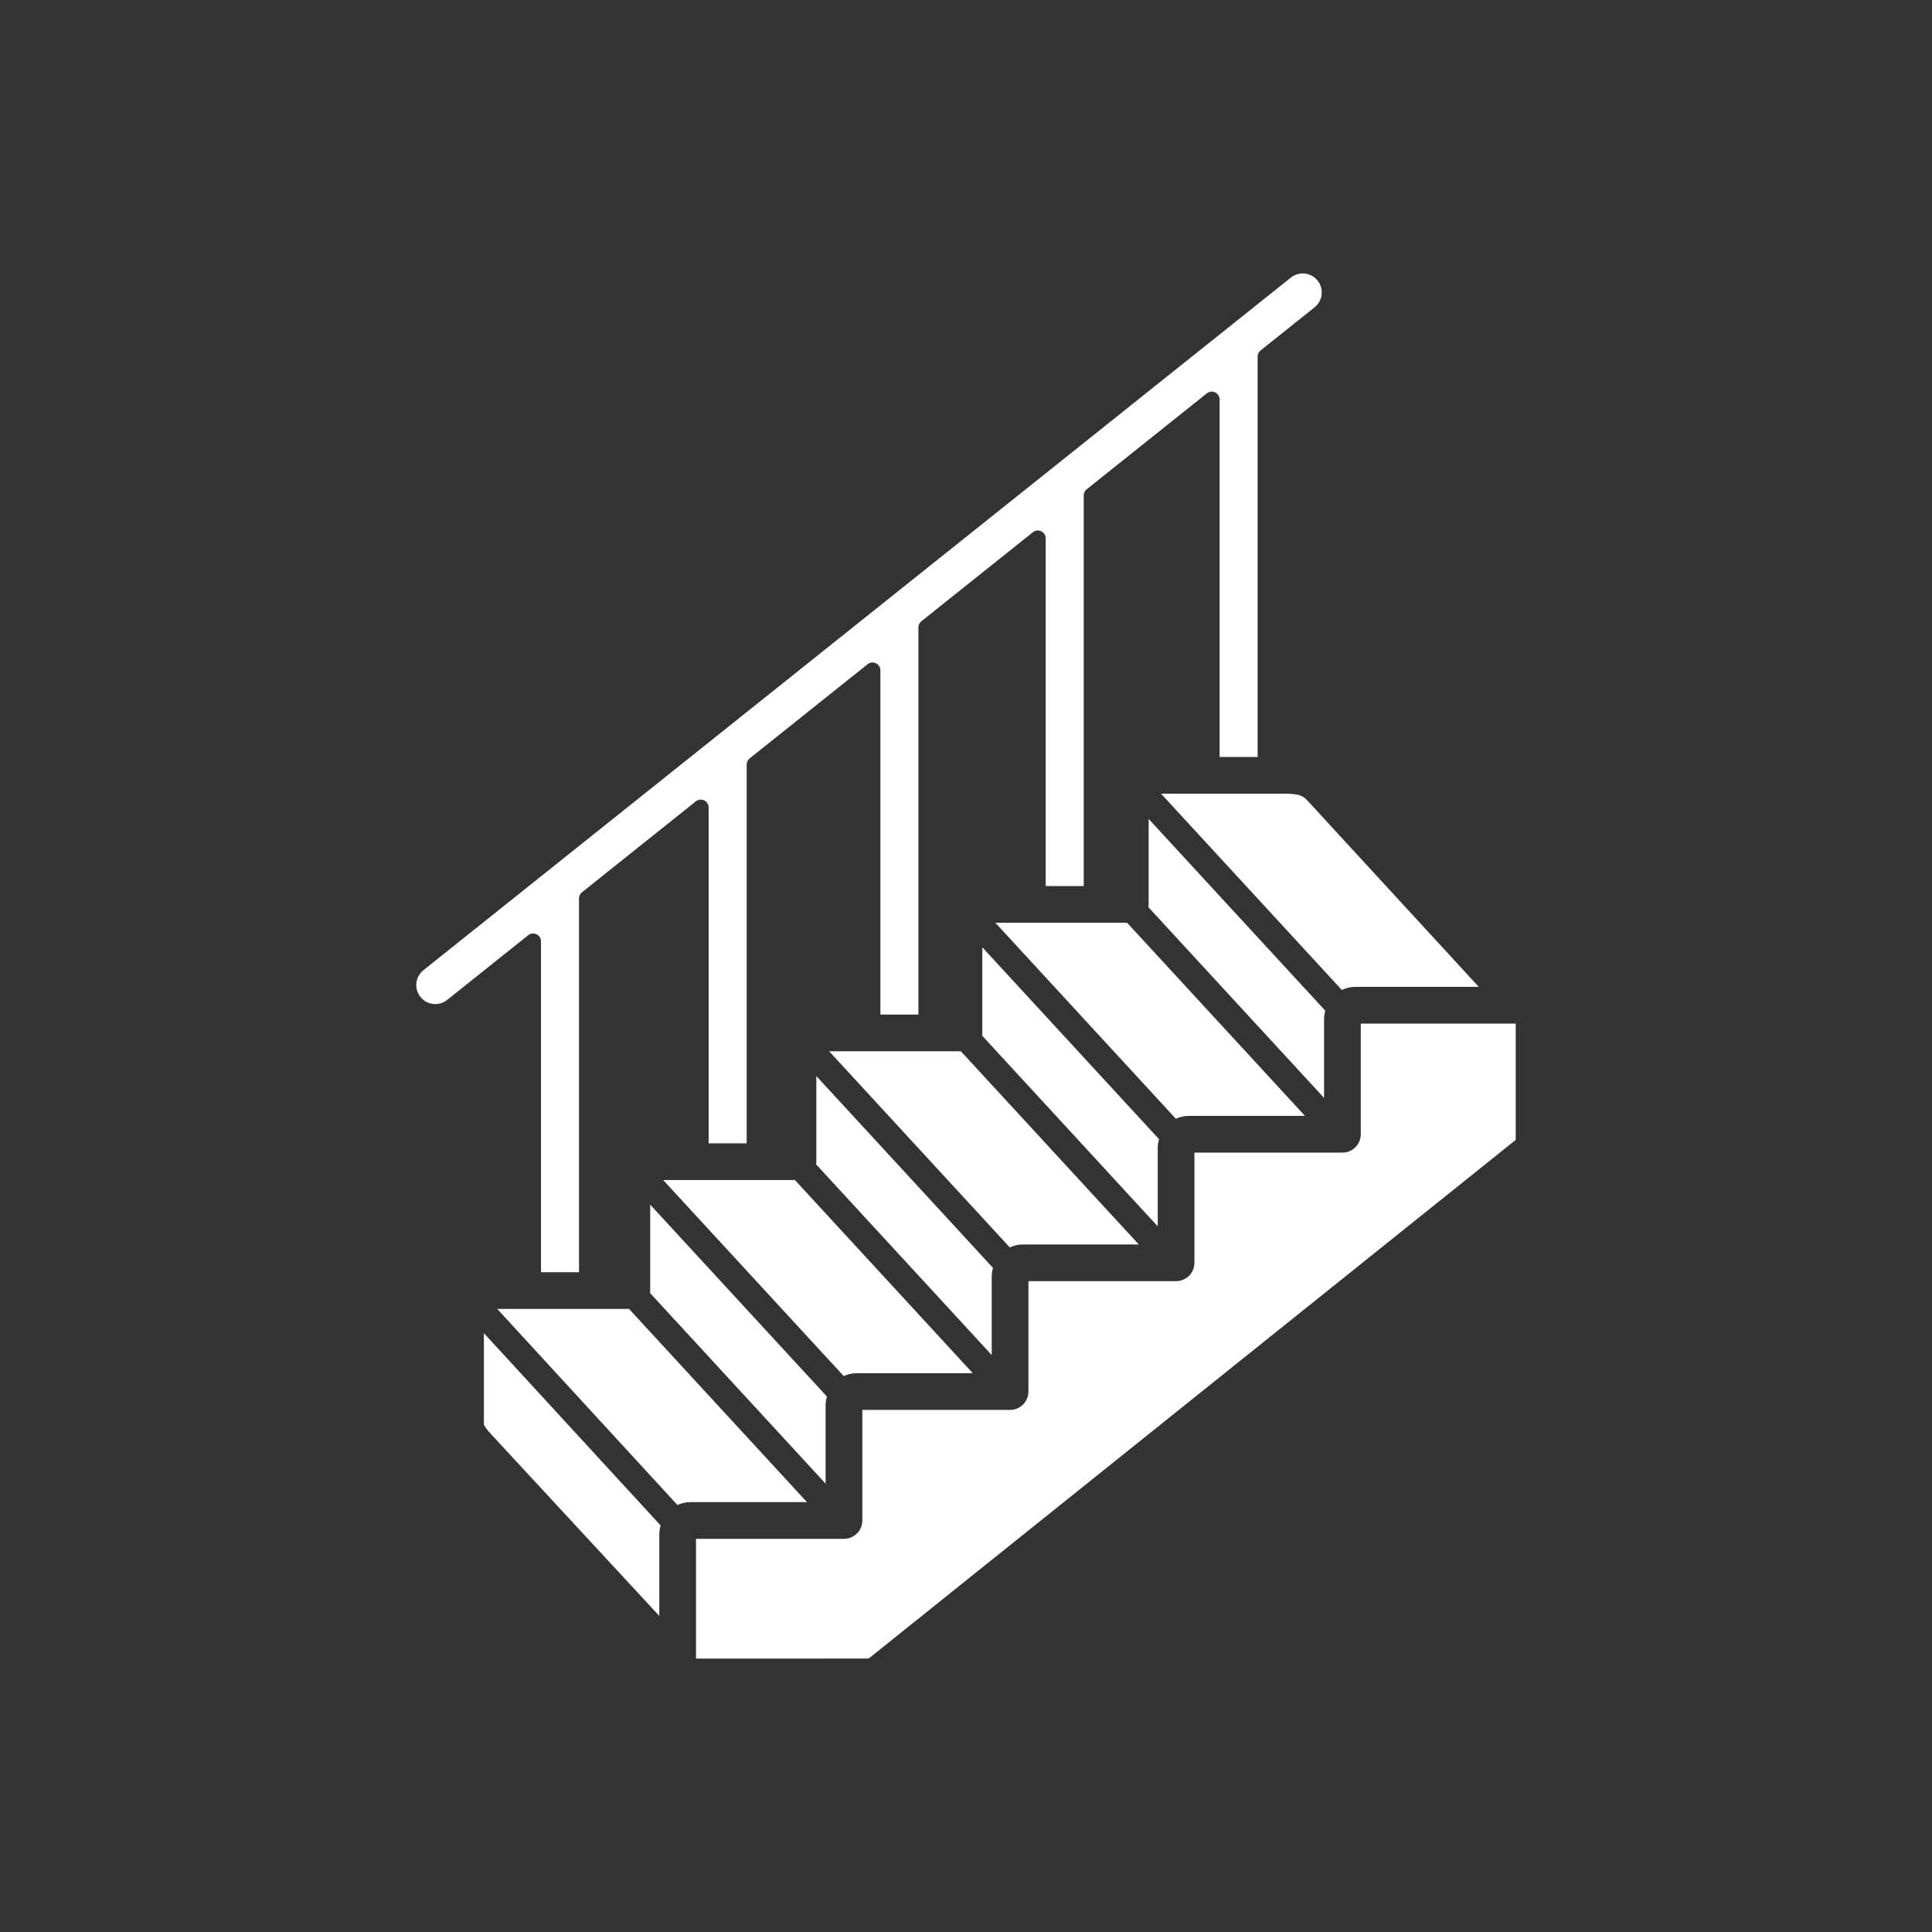 <?xml version="1.0" encoding="iso-8859-1"?>
<!-- Generator: Adobe Illustrator 25.4.1, SVG Export Plug-In . SVG Version: 6.00 Build 0)  -->
<svg version="1.1" id="Calque_1" xmlns="http://www.w3.org/2000/svg" xmlns:xlink="http://www.w3.org/1999/xlink" x="0px" y="0px"
	 viewBox="0 0 368.5 368.5" style="enable-background:new 0 0 368.5 368.5;" xml:space="preserve">
<rect x="0" y="0" width="368.5" height="368.5" fill="#333333" stroke="none"/>
<g>
	<path style="fill:#FFFFFF;" d="M80.191,190.151c0.691,0.865,1.725,1.362,2.836,1.362c0.829,0,1.611-0.274,2.261-0.793
		l15.462-12.345c0.27-0.216,0.602-0.328,0.936-0.328c0.221,0,0.443,0.049,0.65,0.149c0.519,0.25,0.85,0.775,0.85,1.351v63.112h7.253
		V171.36c0-0.456,0.208-0.888,0.564-1.172l21.722-17.344c0.45-0.36,1.066-0.429,1.586-0.179c0.52,0.25,0.85,0.776,0.85,1.352v64.054
		h7.254v-72.242c0-0.456,0.207-0.888,0.564-1.173l22.503-17.967c0.451-0.361,1.067-0.43,1.587-0.18
		c0.519,0.25,0.849,0.776,0.849,1.352v65.654c2.83,0,5.23,0,7.253,0v-73.843c0-0.455,0.208-0.887,0.564-1.172l21.279-16.988
		c0.451-0.36,1.067-0.429,1.587-0.179c0.519,0.25,0.849,0.776,0.849,1.352v66.31h7.255V94.497c0-0.456,0.207-0.888,0.564-1.173
		l22.915-18.297c0.45-0.359,1.066-0.43,1.586-0.179c0.52,0.25,0.85,0.776,0.85,1.352v68.184h7.254V68.013
		c0-0.456,0.207-0.888,0.563-1.172l10.302-8.227c0.758-0.605,1.235-1.468,1.343-2.431c0.108-0.962-0.166-1.909-0.77-2.666
		c-0.693-0.867-1.727-1.365-2.838-1.365c-0.829,0-1.611,0.275-2.261,0.794L80.761,185.052
		C79.199,186.299,78.943,188.587,80.191,190.151"/>
	<path style="fill:#FFFFFF;" d="M94.84,249.658l34.372,37.403c0.759-0.355,1.589-0.551,2.436-0.551h22.27l-33.936-36.852H94.84z"/>
	<path style="fill:#FFFFFF;" d="M157.476,268.023c0-0.569,0.1-1.119,0.246-1.655l-33.707-36.601v16.392
		c0,0.154-0.026,0.3-0.045,0.449l33.506,36.385V268.023z"/>
	<path style="fill:#FFFFFF;" d="M220.822,218.947c0-0.564,0.103-1.118,0.252-1.658l-33.711-36.606v16.334
		c0,0.17-0.025,0.336-0.05,0.503l33.509,36.388V218.947z"/>
	<path style="fill:#FFFFFF;" d="M189.159,243.465c0-0.561,0.099-1.104,0.241-1.632l-33.696-36.592v16.329
		c0,0.174-0.027,0.34-0.051,0.507l33.506,36.383V243.465z"/>
	<path style="fill:#FFFFFF;" d="M221.451,151.383l34.479,37.439c0.779-0.38,1.639-0.592,2.517-0.592h23.609l-32.493-35.33
		c-0.967-1.052-1.523-1.517-4.541-1.517H221.451z"/>
	<path style="fill:#FFFFFF;" d="M125.754,308.219v-15.607c0-0.561,0.103-1.112,0.25-1.651l-33.711-36.685v17.201
		c0,0.052-0.001,0.102-0.003,0.154c-0.001,0.022-0.003,0.048-0.005,0.077c0.053,0.132,0.306,0.688,1.442,1.909L125.754,308.219z"/>
	<path style="fill:#FFFFFF;" d="M219.088,172.494c0,0.183-0.027,0.359-0.054,0.534l33.513,36.389v-15.083
		c0-0.53,0.092-1.051,0.225-1.561l-33.684-36.575V172.494z"/>
	<path style="fill:#FFFFFF;" d="M126.487,225.071l34.444,37.402c0.761-0.358,1.592-0.554,2.439-0.554h22.177l-33.934-36.848H126.487
		z"/>
	<path style="fill:#FFFFFF;" d="M189.841,175.994l34.439,37.396c0.757-0.354,1.588-0.55,2.437-0.55c10.493,0,17.497,0,22.186,0
		l-33.934-36.846H189.841z"/>
	<path style="fill:#FFFFFF;" d="M158.147,200.514l34.451,37.411c0.765-0.364,1.603-0.564,2.46-0.564h22.148l-33.93-36.846
		C179.96,200.514,172.955,200.514,158.147,200.514"/>
	<path style="fill:#FFFFFF;" d="M256.045,219.842c-3.165-0.002-10.619-0.002-28.224-0.002v21.022c0,1.933-1.566,3.5-3.5,3.5h-28.163
		v21.057c0,1.933-1.567,3.5-3.5,3.5h-28.183v21.091c0,1.933-1.567,3.5-3.5,3.5h-28.221v22.838l32.927-0.004L289.1,217.42v-22.189
		h-29.553v21.111c0,0.929-0.369,1.819-1.026,2.476c-0.656,0.655-1.546,1.024-2.474,1.024H256.045z"/>
</g>
</svg>

